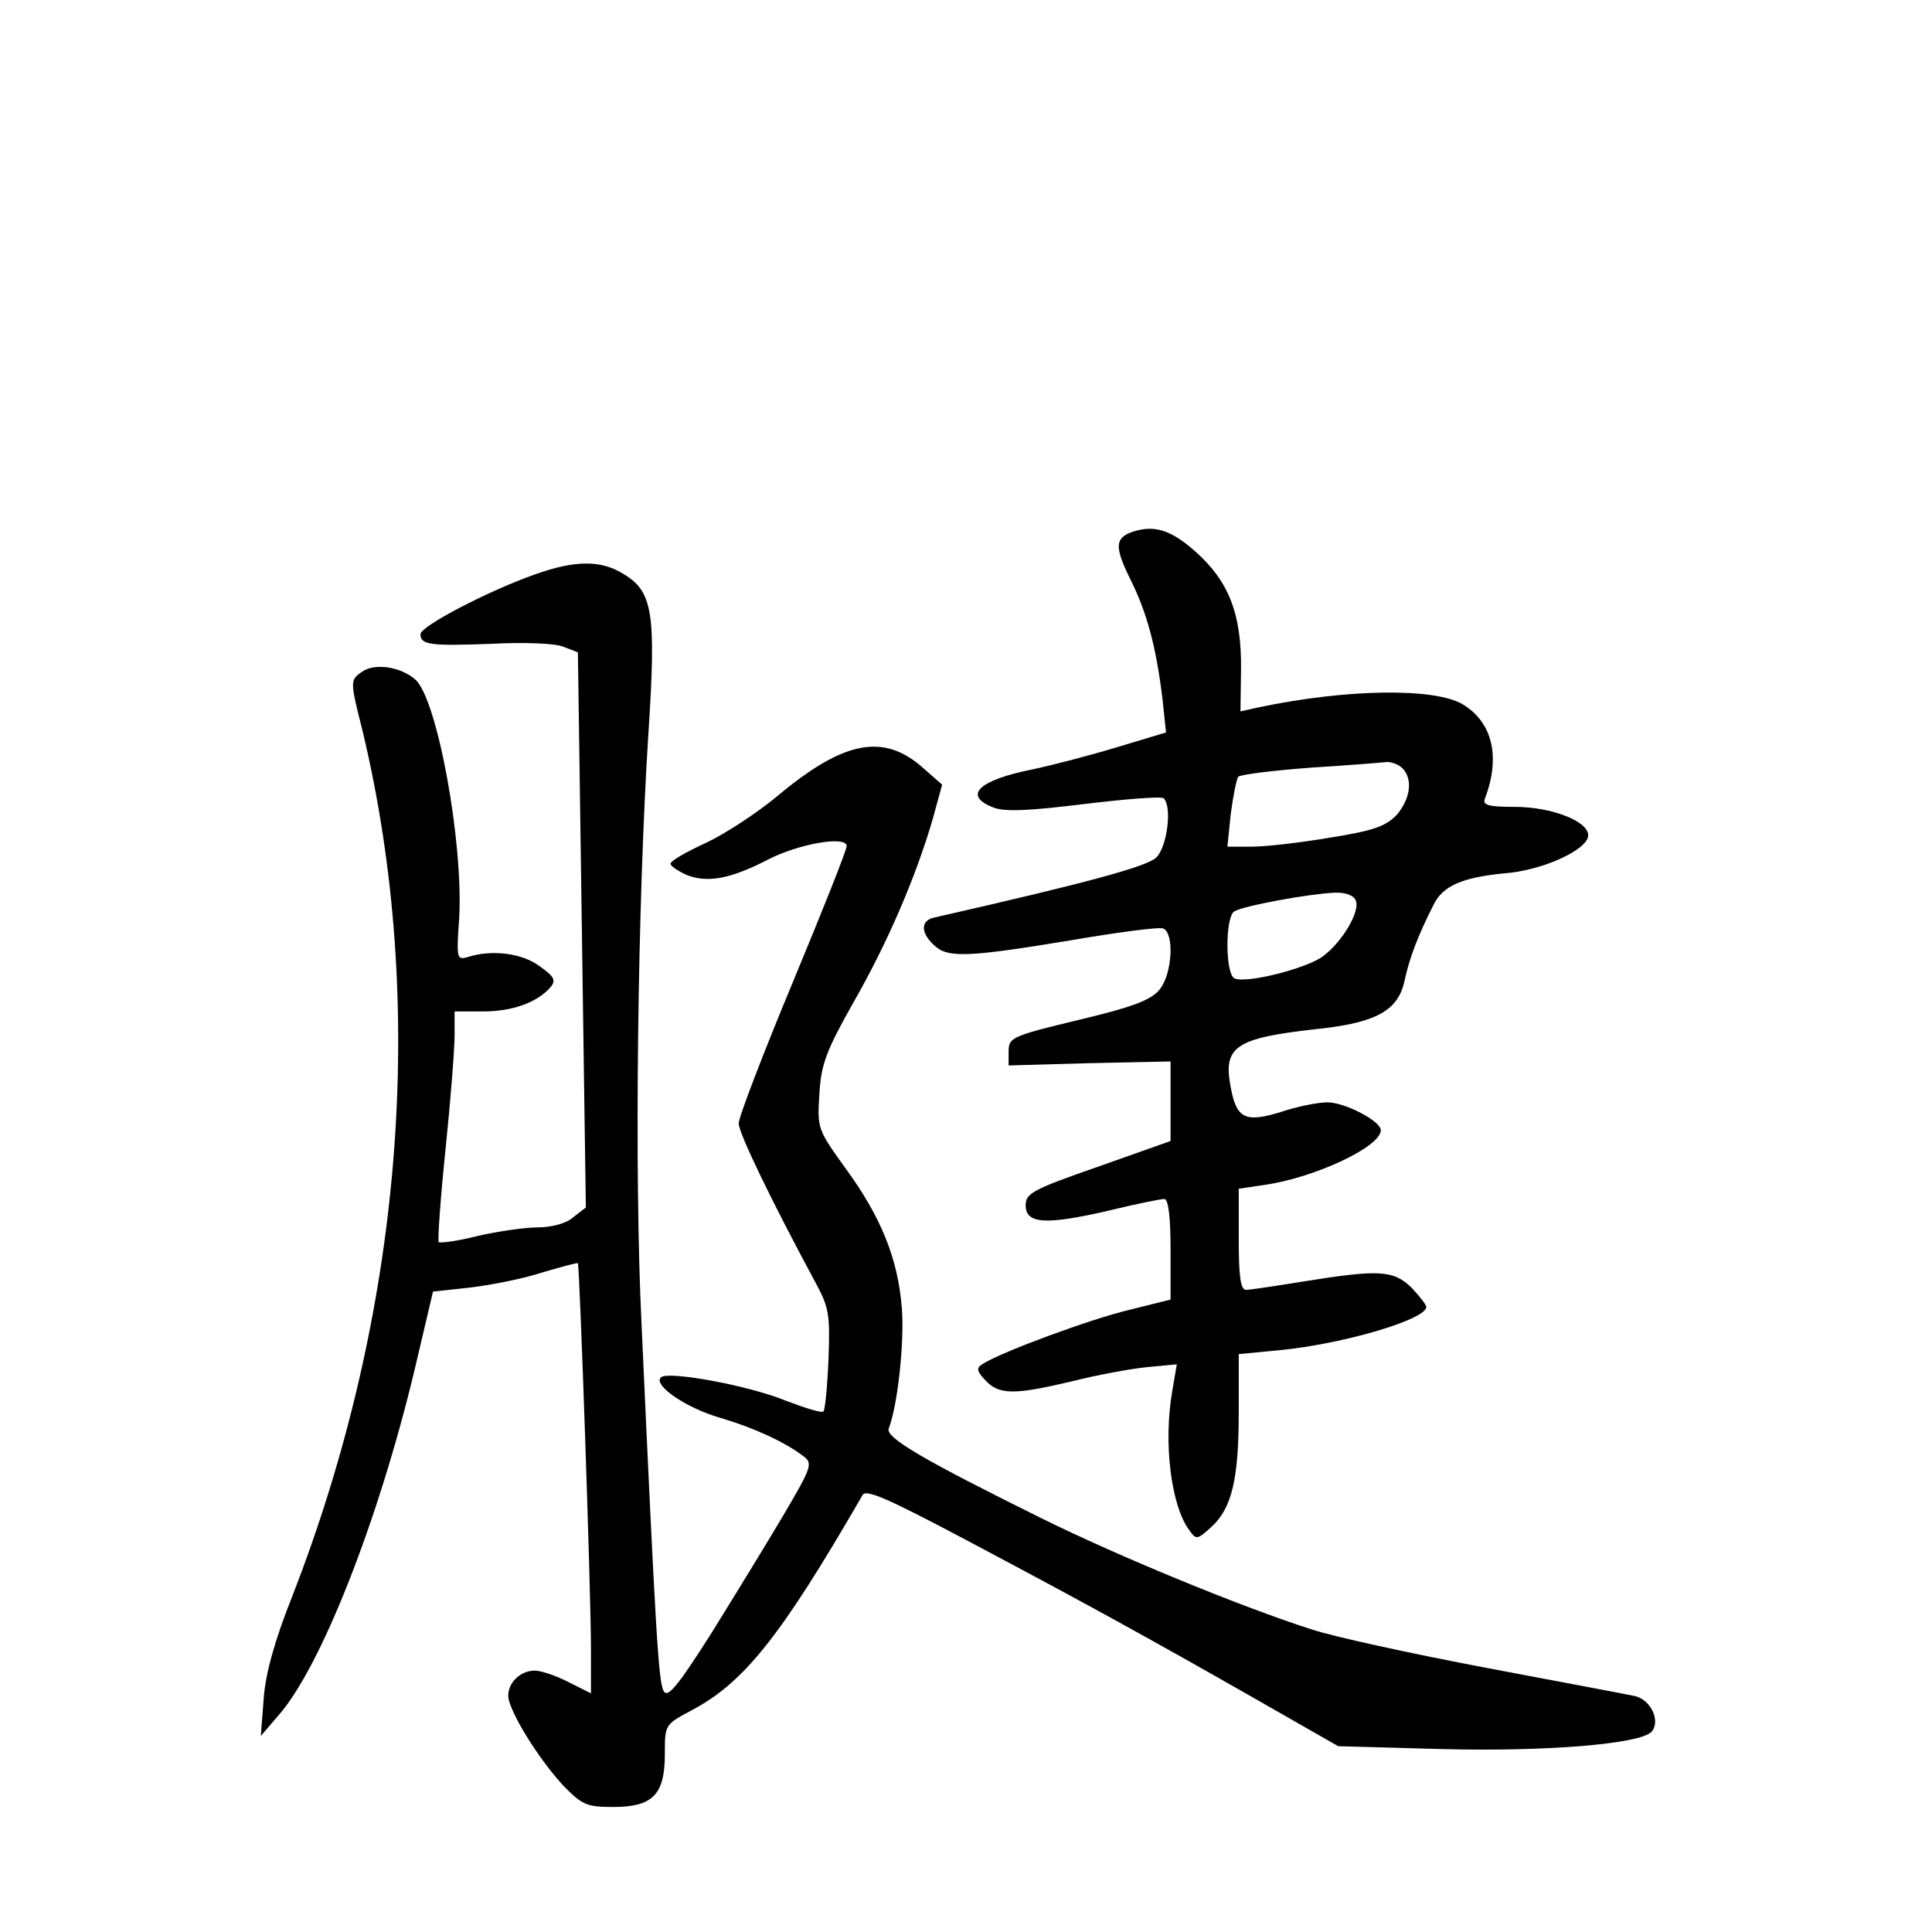 <?xml version="1.0" standalone="no"?>
<!DOCTYPE svg PUBLIC "-//W3C//DTD SVG 20010904//EN"
 "http://www.w3.org/TR/2001/REC-SVG-20010904/DTD/svg10.dtd">
<svg version="1.0" xmlns="http://www.w3.org/2000/svg"
 width="340pt" height="340pt" viewBox="0 0 340 340"
 preserveAspectRatio="xMidYMid meet">
<g transform="translate(0,340) scale(0.1,-0.1)"
fill="#000000" stroke="none">
<path d="M1990 2463 c-28 -11 -28 -27 -1 -82 30 -60 46 -121 57 -213 l6 -57
-83 -25 c-46 -14 -114 -32 -152 -40 -95 -19 -123 -46 -69 -67 20 -8 62 -6 160
6 74 9 137 14 140 10 15 -15 6 -85 -13 -104 -17 -16 -119 -44 -392 -106 -25
-6 -22 -30 5 -52 23 -19 66 -16 235 12 82 14 156 24 164 21 20 -8 16 -80 -6
-107 -15 -19 -47 -31 -143 -54 -117 -28 -123 -31 -123 -55 l0 -25 143 4 142 3
0 -70 0 -70 -127 -45 c-115 -40 -128 -47 -128 -68 0 -33 35 -35 144 -10 49 12
94 21 100 21 7 0 11 -30 11 -89 l0 -88 -72 -18 c-68 -16 -225 -74 -258 -95
-12 -7 -12 -12 4 -29 24 -26 51 -26 152 -2 43 11 103 22 132 25 l53 5 -8 -47
c-16 -92 -2 -202 30 -245 12 -17 14 -17 39 6 36 33 48 84 48 203 l0 101 73 7
c112 11 257 54 257 76 0 4 -12 19 -26 34 -32 31 -58 32 -189 11 -49 -8 -96
-15 -102 -15 -10 0 -13 24 -13 89 l0 89 47 7 c88 13 203 67 203 96 0 16 -63
49 -94 49 -16 0 -53 -7 -82 -17 -62 -19 -78 -12 -88 43 -14 72 7 87 151 103
106 11 144 33 155 86 8 37 22 76 51 133 16 33 51 48 124 55 68 5 148 42 148
67 0 25 -65 50 -129 50 -46 0 -57 3 -53 14 28 73 14 134 -38 166 -49 30 -204
28 -361 -5 l-31 -7 1 74 c1 97 -21 155 -81 208 -44 39 -74 47 -113 33z m478
-415 c19 -19 14 -54 -10 -82 -19 -20 -41 -28 -117 -40 -52 -9 -114 -16 -138
-16 l-43 0 6 58 c4 31 10 60 13 65 4 4 61 11 127 16 65 4 126 9 135 10 8 0 20
-4 27 -11z m-82 -233 c8 -19 -24 -73 -58 -98 -28 -21 -133 -48 -155 -39 -17 6
-17 108 -1 118 16 10 132 31 176 33 20 1 35 -5 38 -14z"/>
<path d="M941 2389 c-82 -29 -201 -91 -201 -105 0 -19 17 -21 125 -17 56 3
111 1 126 -5 l26 -10 7 -489 7 -488 -22 -17 c-12 -11 -38 -18 -63 -18 -22 0
-70 -7 -105 -15 -35 -9 -66 -13 -69 -11 -2 3 3 76 12 163 9 87 16 177 16 201
l0 42 50 0 c52 0 96 16 119 43 10 12 6 19 -20 37 -31 23 -84 29 -125 16 -20
-6 -21 -4 -16 67 8 131 -38 386 -77 421 -26 23 -73 30 -95 13 -20 -14 -20 -16
2 -103 115 -480 71 -1024 -124 -1524 -31 -78 -47 -136 -50 -180 l-5 -65 30 35
c75 84 177 343 241 611 l32 136 64 7 c35 4 92 15 126 26 34 10 63 18 65 17 3
-4 23 -578 23 -680 l0 -77 -40 20 c-21 11 -48 20 -59 20 -29 0 -53 -28 -45
-54 11 -36 57 -107 95 -148 33 -34 41 -38 88 -38 70 0 91 22 91 93 0 52 0 52
47 77 92 49 156 128 301 379 6 11 46 -7 182 -79 200 -106 317 -170 515 -283
l140 -80 180 -5 c188 -5 350 9 371 30 17 18 0 56 -28 63 -13 3 -131 25 -263
50 -132 25 -269 55 -305 67 -123 39 -344 130 -479 197 -206 102 -273 141 -267
157 16 41 28 155 23 213 -7 87 -37 160 -99 245 -49 68 -50 70 -46 131 3 52 12
76 60 161 60 105 109 219 139 321 l17 62 -34 30 c-69 61 -139 48 -256 -50 -35
-29 -91 -66 -125 -82 -35 -16 -63 -32 -63 -37 0 -4 13 -13 29 -20 36 -14 76
-7 142 27 54 28 139 43 139 24 0 -7 -43 -115 -95 -240 -52 -125 -95 -237 -95
-248 0 -17 57 -135 134 -278 25 -46 27 -57 24 -137 -2 -48 -6 -90 -9 -92 -3
-3 -32 6 -66 19 -66 27 -208 53 -220 41 -14 -14 45 -54 104 -71 58 -17 113
-42 146 -67 18 -13 16 -19 -34 -104 -29 -49 -86 -142 -127 -208 -59 -93 -77
-115 -84 -102 -9 15 -14 96 -39 646 -13 266 -7 739 12 1038 14 214 8 251 -44
282 -40 25 -86 24 -156 -1z"/>
</g>
</svg>

